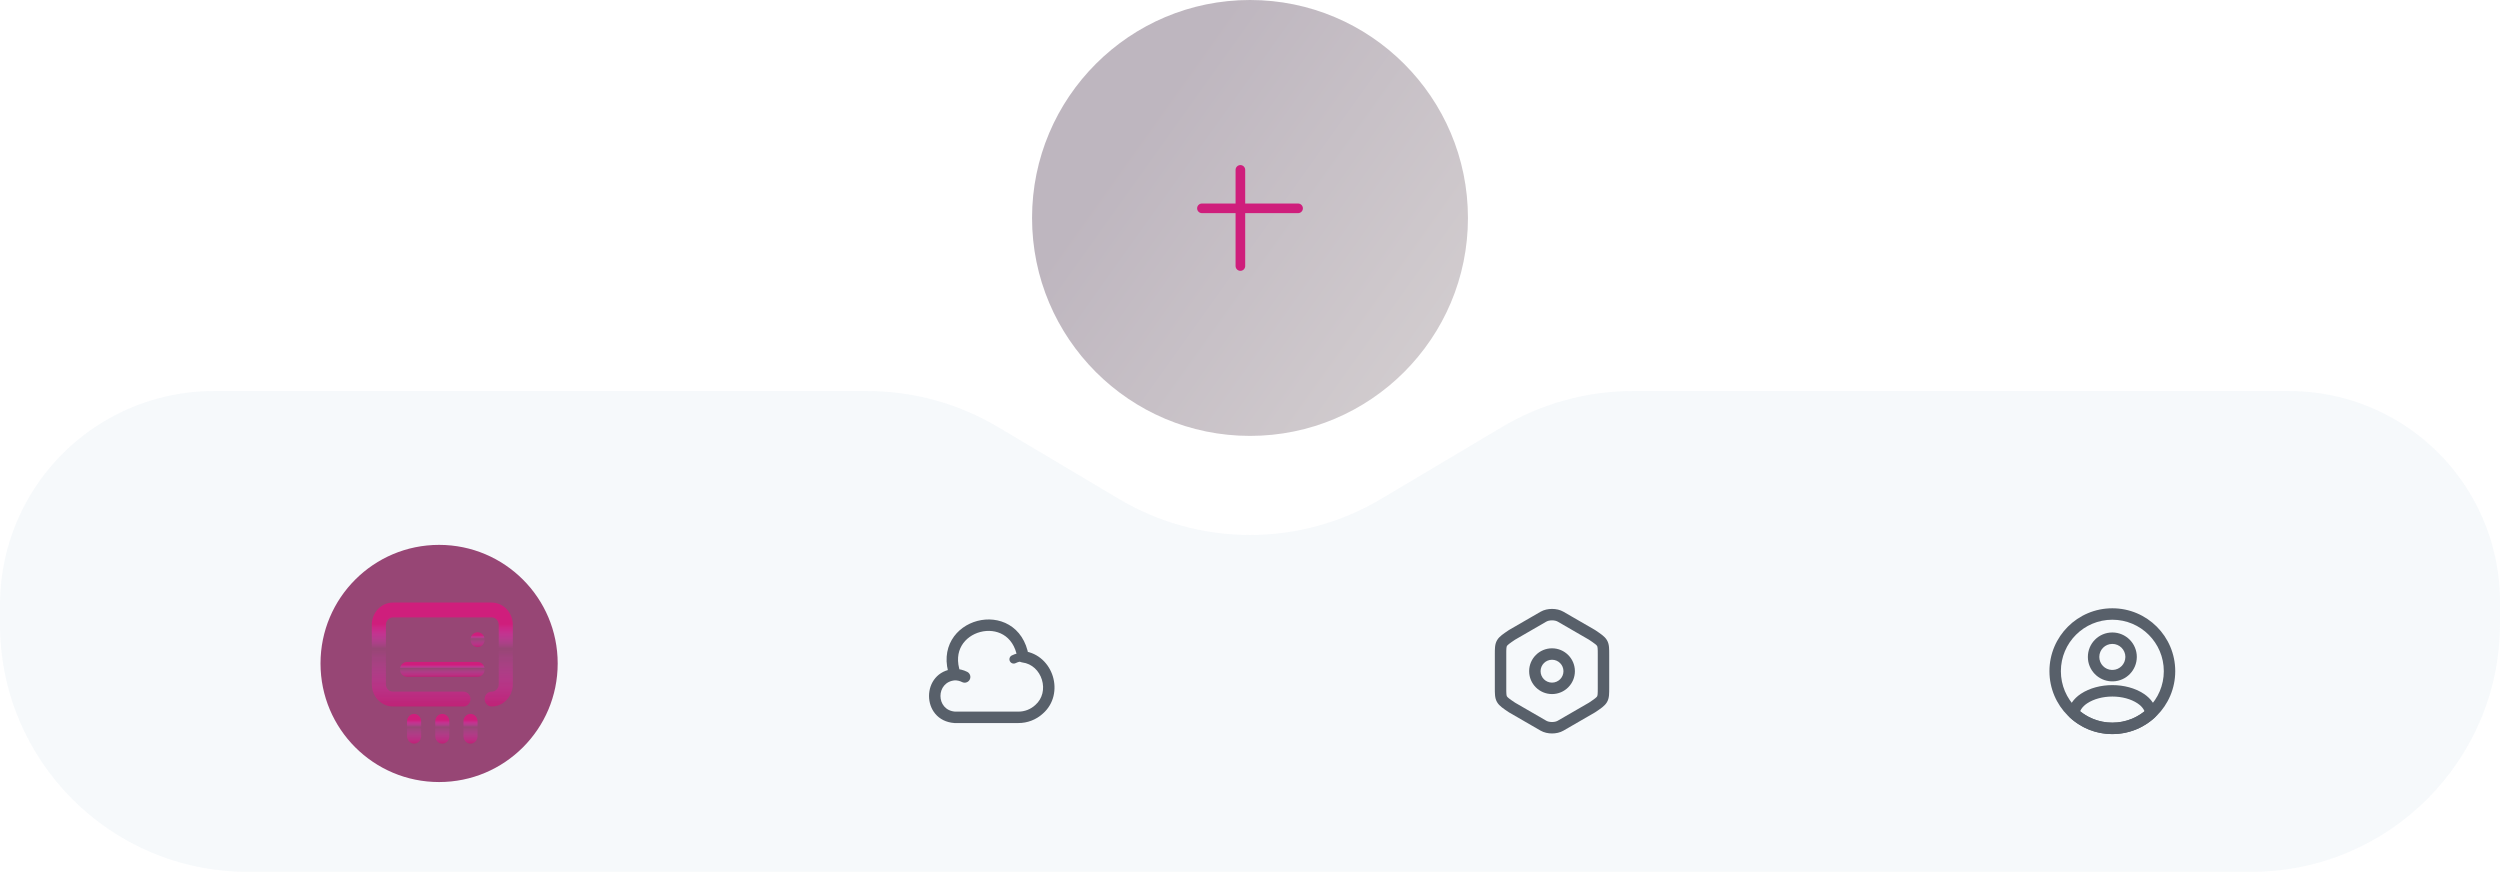 <svg width="780" height="272" viewBox="0 0 780 272" fill="none" xmlns="http://www.w3.org/2000/svg" xmlns:xlink="http://www.w3.org/1999/xlink">
<circle cx="137" cy="207" r="37" fill="#851A53"/>
<path d="M0,188.718C0,164.776 12.829,142.669 33.617,130.791L33.617,130.791C43.697,125.03 55.107,122 66.718,122L195,122L270.504,122C284.9,122 299.03,125.885 311.404,133.246L349.1,155.67C374.306,170.664 405.694,170.664 430.9,155.67L468.596,133.246C480.97,125.885 495.1,122 509.496,122L585,122L714.216,122C725.862,122 737.302,125.092 747.362,130.961L747.362,130.961C767.572,142.751 780,164.387 780,187.785L780,194.509C780,237.306 745.306,272 702.508,272L77.199,272C34.563,272 0,237.437 0,194.801L0,188.718Z" fill="#D8E3EE" fill-opacity="0.22" style="mix-blend-mode:overlay"/>
<path d="M0,188.718C0,164.776 12.829,142.669 33.617,130.791L33.617,130.791C43.697,125.03 55.107,122 66.718,122L195,122L270.504,122C284.9,122 299.03,125.885 311.404,133.246L349.1,155.67C374.306,170.664 405.694,170.664 430.9,155.67L468.596,133.246C480.97,125.885 495.1,122 509.496,122L585,122L714.216,122C725.862,122 737.302,125.092 747.362,130.961L747.362,130.961C767.572,142.751 780,164.387 780,187.785L780,194.509C780,237.306 745.306,272 702.508,272L77.199,272C34.563,272 0,237.437 0,194.801L0,188.718Z" stroke="url(#ps_0_8_133)" stroke-width="1" stroke-miterlimit="3.999" style="mix-blend-mode:overlay"/>
<circle cx="390" cy="68" r="68" fill="url(#pf_0_8_176)" stroke="url(#ps_0_8_176)" stroke-width="1" stroke-miterlimit="3.999"/>
<path d="M153.4,220.421C152.817,220.421 152.257,220.177 151.844,219.743C151.432,219.308 151.2,218.719 151.2,218.105C151.2,217.491 151.432,216.902 151.844,216.468C152.257,216.033 152.817,215.789 153.4,215.789C153.983,215.789 154.543,215.545 154.956,215.111C155.368,214.677 155.6,214.088 155.6,213.474L155.6,194.947C155.6,194.333 155.368,193.744 154.956,193.31C154.543,192.876 153.983,192.632 153.4,192.632L122.6,192.632C122.017,192.632 121.457,192.876 121.044,193.31C120.632,193.744 120.4,194.333 120.4,194.947L120.4,213.474C120.4,214.088 120.632,214.677 121.044,215.111C121.457,215.545 122.017,215.789 122.6,215.789L144.6,215.789C145.183,215.789 145.743,216.033 146.156,216.468C146.568,216.902 146.8,217.491 146.8,218.105C146.8,218.719 146.568,219.308 146.156,219.743C145.743,220.177 145.183,220.421 144.6,220.421L122.6,220.421C120.85,220.421 119.171,219.689 117.933,218.386C116.695,217.083 116,215.316 116,213.474L116,194.947C116,193.105 116.695,191.338 117.933,190.035C119.171,188.732 120.85,188 122.6,188L153.4,188C155.15,188 156.829,188.732 158.067,190.035C159.305,191.338 160,193.105 160,194.947L160,213.474C160,215.316 159.305,217.083 158.067,218.386C156.829,219.689 155.15,220.421 153.4,220.421Z" fill="url(#pf_0_10_179)"/>
<path d="M147.438,201.223C147.036,200.779 146.808,200.192 146.8,199.579C146.808,198.966 147.036,198.379 147.438,197.935C147.86,197.512 148.418,197.272 149,197.263C149.582,197.272 150.14,197.512 150.562,197.935C150.964,198.379 151.192,198.966 151.2,199.579C151.192,200.192 150.964,200.779 150.562,201.223C150.14,201.646 149.582,201.886 149,201.895C148.418,201.886 147.86,201.646 147.438,201.223Z" fill="url(#pf_0_10_180)"/>
<path d="M149,211.158L127,211.158C126.417,211.158 125.857,210.914 125.444,210.48C125.032,210.045 124.8,209.456 124.8,208.842C124.8,208.228 125.032,207.639 125.444,207.205C125.857,206.77 126.417,206.526 127,206.526L149,206.526C149.583,206.526 150.143,206.77 150.556,207.205C150.968,207.639 151.2,208.228 151.2,208.842C151.2,209.456 150.968,210.045 150.556,210.48C150.143,210.914 149.583,211.158 149,211.158Z" fill="url(#pf_0_10_181)"/>
<path d="M129.2,232C128.617,232 128.057,231.756 127.644,231.322C127.232,230.887 127,230.298 127,229.684L127,225.053C127,224.438 127.232,223.849 127.644,223.415C128.057,222.981 128.617,222.737 129.2,222.737C129.783,222.737 130.343,222.981 130.756,223.415C131.168,223.849 131.4,224.438 131.4,225.053L131.4,229.684C131.4,230.298 131.168,230.887 130.756,231.322C130.343,231.756 129.783,232 129.2,232Z" fill="url(#pf_0_10_182)"/>
<path d="M138,232C137.417,232 136.857,231.756 136.444,231.322C136.032,230.887 135.8,230.298 135.8,229.684L135.8,225.053C135.8,224.438 136.032,223.849 136.444,223.415C136.857,222.981 137.417,222.737 138,222.737C138.583,222.737 139.143,222.981 139.556,223.415C139.968,223.849 140.2,224.438 140.2,225.053L140.2,229.684C140.2,230.298 139.968,230.887 139.556,231.322C139.143,231.756 138.583,232 138,232Z" fill="url(#pf_0_10_183)"/>
<path d="M146.8,232C146.217,232 145.657,231.756 145.244,231.322C144.832,230.887 144.6,230.298 144.6,229.684L144.6,225.053C144.6,224.438 144.832,223.849 145.244,223.415C145.657,222.981 146.217,222.737 146.8,222.737C147.384,222.737 147.943,222.981 148.356,223.415C148.768,223.849 149,224.438 149,225.053L149,229.684C149,230.298 148.768,230.887 148.356,231.322C147.943,231.756 147.384,232 146.8,232Z" fill="url(#pf_0_10_184)"/>
<path d="M300.161,212.802C301.039,213.249 302.113,212.9 302.561,212.022C303.008,211.144 302.659,210.07 301.781,209.622L300.161,212.802ZM297.902,210.481L297.902,208.696C297.86,208.696 297.818,208.698 297.777,208.701L297.902,210.481ZM297.902,223.808L297.777,225.588C297.818,225.591 297.86,225.592 297.902,225.592L297.902,223.808ZM317.689,223.808L317.702,222.024L317.689,222.024L317.689,223.808ZM324.183,221.31L323.01,219.966C322.998,219.976 322.987,219.986 322.975,219.997L324.183,221.31ZM319.187,204.914L317.427,205.207C317.557,205.984 318.181,206.585 318.962,206.684L319.187,204.914ZM296.312,211.084C296.646,212.011 297.668,212.493 298.595,212.16C299.522,211.826 300.004,210.804 299.67,209.877L296.312,211.084ZM301.781,209.622C300.58,209.011 299.25,208.696 297.902,208.696L297.902,212.265C298.696,212.265 299.47,212.45 300.161,212.802L301.781,209.622ZM297.777,208.701C287.215,209.445 287.215,224.843 297.777,225.588L298.028,222.029C291.889,221.596 291.889,212.693 298.028,212.26L297.777,208.701ZM297.902,225.592L317.689,225.592L317.689,222.024L297.902,222.024L297.902,225.592ZM317.675,225.592C320.534,225.614 323.29,224.555 325.39,222.624L322.975,219.997C321.543,221.313 319.661,222.039 317.702,222.024L317.675,225.592ZM325.356,222.655C328.907,219.557 329.676,214.931 328.49,211.04C327.304,207.149 324.086,203.738 319.412,203.144L318.962,206.684C322.014,207.071 324.229,209.298 325.077,212.08C325.925,214.862 325.328,217.944 323.01,219.966L325.356,222.655ZM320.947,204.621C320.174,199.978 317.868,196.754 314.799,194.952C311.772,193.174 308.175,192.879 304.944,193.728C301.714,194.577 298.724,196.604 296.954,199.64C295.16,202.717 294.721,206.658 296.312,211.084L299.67,209.877C298.398,206.337 298.829,203.509 300.037,201.437C301.27,199.322 303.415,197.819 305.851,197.179C308.288,196.538 310.889,196.794 312.992,198.029C315.053,199.239 316.809,201.491 317.427,205.207L320.947,204.621Z" fill="#58606A"/>
<path d="M315.681,204.502C315.02,204.833 314.752,205.636 315.082,206.297C315.413,206.958 316.217,207.226 316.878,206.896L315.681,204.502ZM319.282,206.305C320.021,206.293 320.609,205.683 320.597,204.944C320.584,204.205 319.975,203.617 319.236,203.629L319.282,206.305ZM316.878,206.896C317.627,206.521 318.448,206.32 319.282,206.305L319.236,203.629C318,203.651 316.787,203.949 315.681,204.502L316.878,206.896Z" fill="#58606A"/>
<path d="M471.741,220.74L470.743,222.218C470.777,222.242 470.812,222.263 470.848,222.284L471.741,220.74ZM481.554,226.413L482.447,224.869L482.447,224.869L481.554,226.413ZM486.906,226.413L486.013,224.869L486.005,224.873L486.906,226.413ZM496.719,220.74L497.612,222.284C497.648,222.263 497.683,222.242 497.718,222.218L496.719,220.74ZM496.719,198.081L497.718,196.602C497.683,196.579 497.648,196.557 497.612,196.536L496.719,198.081ZM486.906,192.407L486.005,193.947L486.013,193.951L486.906,192.407ZM481.554,192.407L482.447,193.951L482.447,193.951L481.554,192.407ZM471.741,198.081L470.848,196.536C470.812,196.557 470.777,196.579 470.743,196.602L471.741,198.081ZM466.388,204.254L466.388,214.548L469.957,214.548L469.957,204.254L466.388,204.254ZM466.388,214.548C466.388,215.46 466.386,216.27 466.453,216.947C466.523,217.661 466.678,218.366 467.073,219.05C467.457,219.717 467.99,220.226 468.57,220.686C469.138,221.136 469.874,221.632 470.743,222.218L472.739,219.261C471.824,218.643 471.222,218.235 470.786,217.89C470.363,217.554 470.226,217.375 470.164,217.268C470.113,217.179 470.046,217.024 470.004,216.599C469.959,216.136 469.957,215.529 469.957,214.548L466.388,214.548ZM470.848,222.284L480.661,227.958L482.447,224.869L472.634,219.195L470.848,222.284ZM480.661,227.958C481.737,228.58 483.037,228.84 484.237,228.84C485.436,228.84 486.736,228.58 487.808,227.953L486.005,224.873C485.614,225.102 484.978,225.271 484.237,225.271C483.497,225.271 482.852,225.103 482.447,224.869L480.661,227.958ZM487.799,227.958L497.612,222.284L495.826,219.195L486.013,224.869L487.799,227.958ZM497.718,222.218C498.587,221.632 499.323,221.136 499.89,220.687C500.47,220.228 501.002,219.72 501.386,219.054C501.781,218.371 501.937,217.668 502.008,216.955C502.074,216.281 502.072,215.473 502.072,214.566L498.504,214.566C498.504,215.542 498.502,216.146 498.456,216.606C498.415,217.027 498.348,217.18 498.297,217.269C498.236,217.375 498.099,217.554 497.674,217.89C497.238,218.235 496.636,218.643 495.721,219.261L497.718,222.218ZM502.072,214.566L502.072,204.254L498.504,204.254L498.504,214.566L502.072,214.566ZM502.072,204.254C502.072,203.347 502.074,202.539 502.008,201.865C501.937,201.152 501.781,200.449 501.386,199.766C501.002,199.1 500.47,198.592 499.89,198.133C499.323,197.684 498.587,197.188 497.718,196.602L495.721,199.559C496.636,200.177 497.238,200.585 497.674,200.93C498.099,201.266 498.236,201.445 498.297,201.552C498.348,201.64 498.415,201.793 498.456,202.214C498.502,202.674 498.504,203.278 498.504,204.254L502.072,204.254ZM497.612,196.536L487.799,190.862L486.013,193.951L495.826,199.625L497.612,196.536ZM487.808,190.867C486.736,190.24 485.436,189.98 484.237,189.98C483.037,189.98 481.737,190.24 480.661,190.862L482.447,193.951C482.852,193.717 483.497,193.549 484.237,193.549C484.978,193.549 485.614,193.718 486.005,193.947L487.808,190.867ZM480.661,190.862L470.848,196.536L472.634,199.625L482.447,193.951L480.661,190.862ZM470.743,196.602C469.874,197.188 469.138,197.684 468.57,198.133C467.991,198.592 467.459,199.1 467.074,199.766C466.679,200.449 466.523,201.152 466.453,201.865C466.386,202.539 466.388,203.347 466.388,204.254L469.957,204.254C469.957,203.278 469.959,202.674 470.004,202.214C470.045,201.793 470.112,201.64 470.163,201.552C470.225,201.445 470.362,201.266 470.786,200.93C471.222,200.585 471.824,200.177 472.739,199.559L470.743,196.602Z" fill="#58606A"/>
<path d="M487.798,209.41C487.798,211.381 486.201,212.978 484.23,212.978L484.23,216.547C488.172,216.547 491.367,213.352 491.367,209.41L487.798,209.41ZM484.23,212.978C482.259,212.978 480.662,211.381 480.662,209.41L477.093,209.41C477.093,213.352 480.289,216.547 484.23,216.547L484.23,212.978ZM480.662,209.41C480.662,207.439 482.259,205.842 484.23,205.842L484.23,202.273C480.289,202.273 477.093,205.469 477.093,209.41L480.662,209.41ZM484.23,205.842C486.201,205.842 487.798,207.439 487.798,209.41L491.367,209.41C491.367,205.469 488.172,202.273 484.23,202.273L484.23,205.842Z" fill="#58606A"/>
<path d="M659.264,210.802L659.012,212.568C659.116,212.583 659.221,212.588 659.325,212.585L659.264,210.802ZM658.836,210.802L658.776,212.585C658.87,212.588 658.964,212.584 659.058,212.572L658.836,210.802ZM664.902,204.967L666.687,204.978L666.687,204.967L664.902,204.967ZM659.517,209.035C659.215,208.992 658.894,208.996 658.615,209.031L659.058,212.572C659.053,212.573 659.052,212.573 659.053,212.573C659.054,212.573 659.056,212.572 659.057,212.572C659.058,212.572 659.056,212.573 659.051,212.572C659.046,212.572 659.033,212.571 659.012,212.568L659.517,209.035ZM658.897,209.019C656.715,208.944 654.982,207.161 654.982,204.967L651.414,204.967C651.414,209.09 654.677,212.445 658.776,212.585L658.897,209.019ZM654.982,204.967C654.982,202.72 656.792,200.9 659.05,200.9L659.05,197.331C654.814,197.331 651.414,200.756 651.414,204.967L654.982,204.967ZM659.05,200.9C661.294,200.9 663.118,202.723 663.118,204.967L666.687,204.967C666.687,200.753 663.265,197.331 659.05,197.331L659.05,200.9ZM663.118,204.957C663.106,207.168 661.377,208.944 659.204,209.019L659.325,212.585C663.433,212.445 666.663,209.083 666.687,204.978L663.118,204.957Z" fill="#58606A"/>
<path d="M671.076,222.577L672.281,223.893C672.698,223.51 672.91,222.952 672.85,222.389L671.076,222.577ZM647.025,222.577L645.251,222.389C645.191,222.952 645.402,223.51 645.82,223.893L647.025,222.577ZM650.183,217.974L649.196,216.488L649.187,216.494L650.183,217.974ZM667.918,217.974L668.914,216.494L668.91,216.491L667.918,217.974ZM669.871,221.261C667.011,223.88 663.226,225.468 659.05,225.468L659.05,229.036C664.153,229.036 668.789,227.09 672.281,223.893L669.871,221.261ZM659.05,225.468C654.875,225.468 651.09,223.88 648.23,221.261L645.82,223.893C649.312,227.09 653.948,229.036 659.05,229.036L659.05,225.468ZM648.799,222.766C648.908,221.744 649.586,220.527 651.179,219.454L649.187,216.494C646.962,217.991 645.499,220.057 645.251,222.389L648.799,222.766ZM651.17,219.46C653.261,218.071 656.118,217.323 659.064,217.323C662.01,217.323 664.855,218.072 666.926,219.457L668.91,216.491C666.127,214.629 662.549,213.755 659.064,213.755C655.578,213.755 651.994,214.63 649.196,216.488L651.17,219.46ZM666.922,219.454C668.515,220.527 669.193,221.744 669.301,222.766L672.85,222.389C672.602,220.057 671.138,217.991 668.914,216.494L666.922,219.454Z" fill="#58606A"/>
<path d="M675.108,209.41C675.108,218.278 667.919,225.468 659.05,225.468L659.05,229.036C669.889,229.036 678.676,220.249 678.676,209.41L675.108,209.41ZM659.05,225.468C650.182,225.468 642.993,218.278 642.993,209.41L639.424,209.41C639.424,220.249 648.211,229.036 659.05,229.036L659.05,225.468ZM642.993,209.41C642.993,200.542 650.182,193.353 659.05,193.353L659.05,189.784C648.211,189.784 639.424,198.571 639.424,209.41L642.993,209.41ZM659.05,193.353C667.919,193.353 675.108,200.542 675.108,209.41L678.676,209.41C678.676,198.571 669.889,189.784 659.05,189.784L659.05,193.353Z" fill="#58606A"/>
<line x1="375" y1="65" x2="405" y2="65" stroke="#CF1E7C" stroke-width="3" stroke-miterlimit="3.999" stroke-linecap="round" stroke-linejoin="round"/>
<line x1="387" y1="53" x2="387" y2="83" stroke="#CF1E7C" stroke-width="3" stroke-miterlimit="3.999" stroke-linecap="round" stroke-linejoin="round"/>
<defs>
<linearGradient id="pf_0_8_176" x1="355" y1="44" x2="484" y2="136" gradientUnits="userSpaceOnUse">
<stop stop-color="#290E2C" stop-opacity="0.3"/>
<stop offset="1" stop-color="#837474" stop-opacity="0.3"/>
</linearGradient>
<linearGradient id="pf_0_10_179" x1="138" y1="188" x2="138" y2="220.421" gradientUnits="userSpaceOnUse">
<stop offset="0.208" stop-color="#CF1E7C"/>
<stop offset="0.443" stop-color="#F634D7" stop-opacity="0"/>
<stop offset="1" stop-color="#D01277" stop-opacity="0.7"/>
</linearGradient>
<linearGradient id="pf_0_10_180" x1="149" y1="197.263" x2="149" y2="201.895" gradientUnits="userSpaceOnUse">
<stop offset="0.208" stop-color="#CF1E7C"/>
<stop offset="0.443" stop-color="#F634D7" stop-opacity="0"/>
<stop offset="1" stop-color="#D01277" stop-opacity="0.7"/>
</linearGradient>
<linearGradient id="pf_0_10_181" x1="138" y1="206.526" x2="138" y2="211.158" gradientUnits="userSpaceOnUse">
<stop offset="0.208" stop-color="#CF1E7C"/>
<stop offset="0.443" stop-color="#F634D7" stop-opacity="0"/>
<stop offset="1" stop-color="#D01277" stop-opacity="0.7"/>
</linearGradient>
<linearGradient id="pf_0_10_182" x1="129.2" y1="222.737" x2="129.2" y2="232" gradientUnits="userSpaceOnUse">
<stop offset="0.208" stop-color="#CF1E7C"/>
<stop offset="0.443" stop-color="#F634D7" stop-opacity="0"/>
<stop offset="1" stop-color="#D01277" stop-opacity="0.7"/>
</linearGradient>
<linearGradient id="pf_0_10_183" x1="138" y1="222.737" x2="138" y2="232" gradientUnits="userSpaceOnUse">
<stop offset="0.208" stop-color="#CF1E7C"/>
<stop offset="0.443" stop-color="#F634D7" stop-opacity="0"/>
<stop offset="1" stop-color="#D01277" stop-opacity="0.7"/>
</linearGradient>
<linearGradient id="pf_0_10_184" x1="146.8" y1="222.737" x2="146.8" y2="232" gradientUnits="userSpaceOnUse">
<stop offset="0.208" stop-color="#CF1E7C"/>
<stop offset="0.443" stop-color="#F634D7" stop-opacity="0"/>
<stop offset="1" stop-color="#D01277" stop-opacity="0.7"/>
</linearGradient>
</defs>
</svg>
